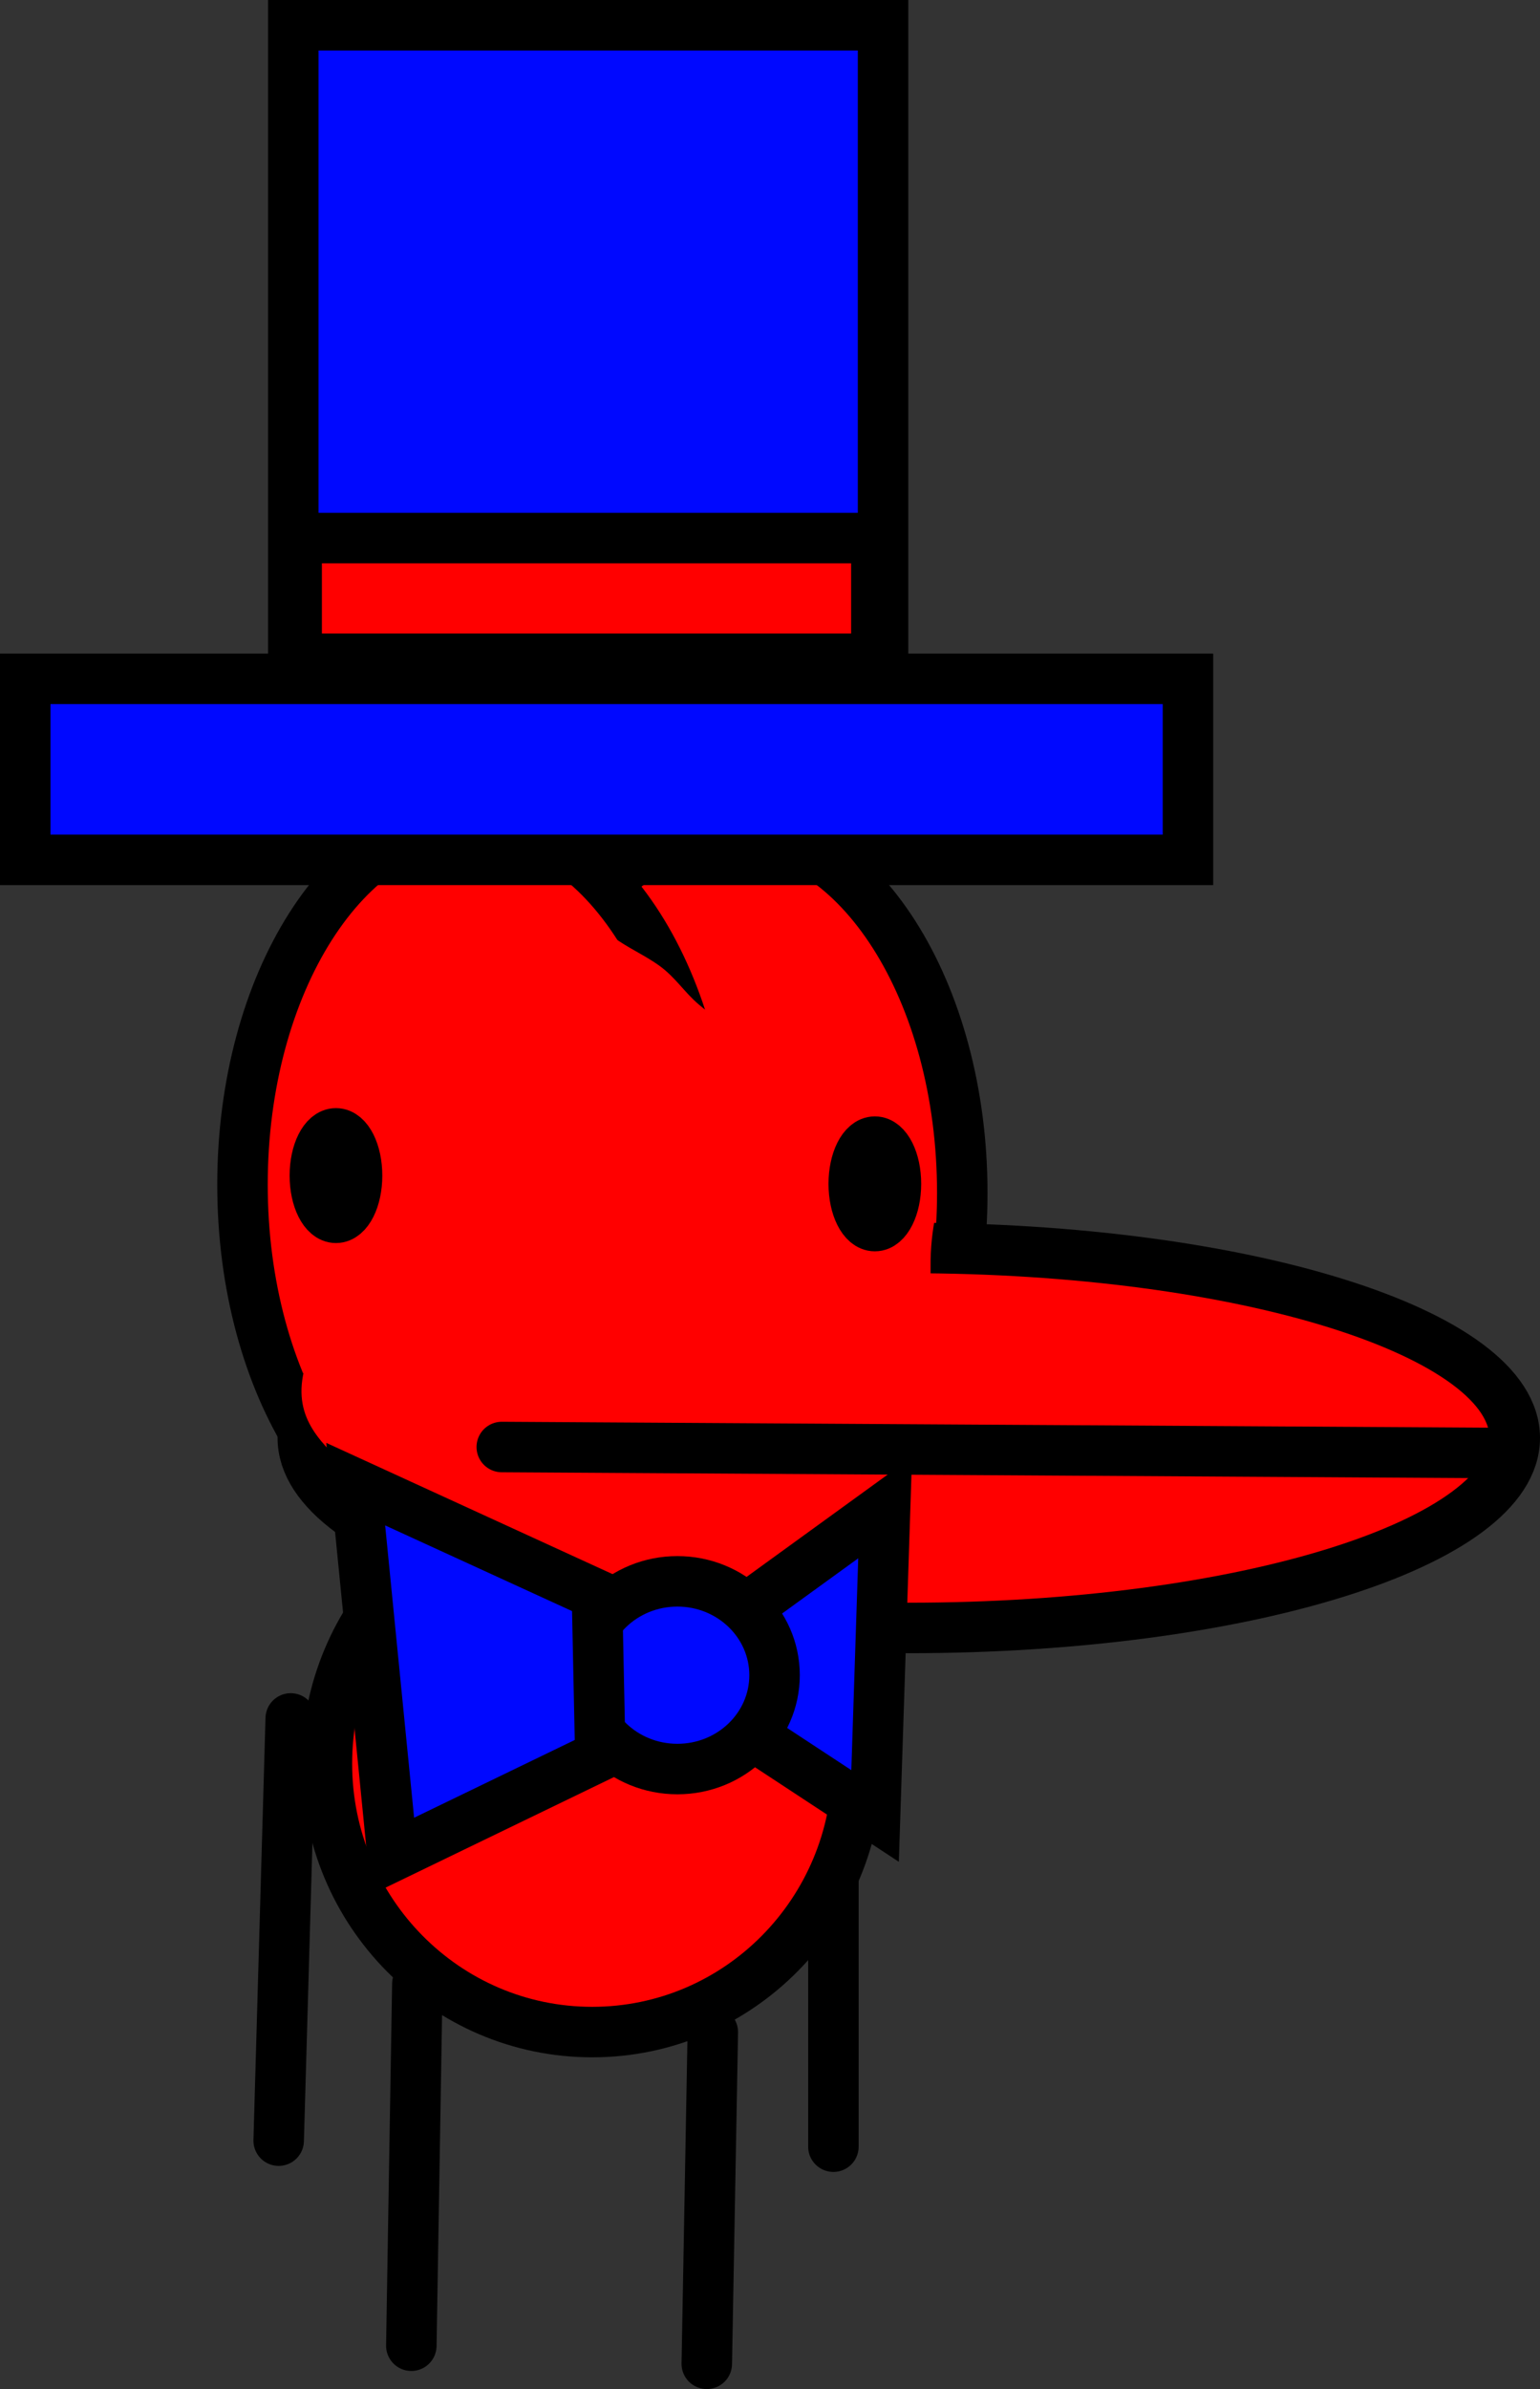 <svg version="1.1" xmlns="http://www.w3.org/2000/svg" xmlns:xlink="http://www.w3.org/1999/xlink" width="152.538" height="236.563" viewBox="0,0,152.538,236.563"><rect x="0" y="0" width="152.538" height="236.563" fill="#333333" stroke="none"/><g transform="translate(-179.161,-18.334)"><g data-paper-data="{&quot;isPaintingLayer&quot;:true}" fill-rule="nonzero" stroke-linejoin="miter" stroke-miterlimit="10" stroke-dasharray="" stroke-dashoffset="0" style="mix-blend-mode: normal"><path d="M311.91,165.818c-0.824,1.171 -2.038,2.008 -2.894,1.476c-0.509,-0.316 -0.767,-0.96 -1.135,-1.432c0,0 -0.508,-0.536 -1.244,-0.75c-0.002,-0.38 -0.003,-0.78 -0.003,-1.158c1.031,-0.855 2.389,-2.021 3.608,-2.451c-0.431,0.44 -0.707,1.039 -0.719,1.704c-0.023,1.346 1.056,2.533 2.387,2.611z" data-paper-data="{&quot;noHover&quot;:false,&quot;origItem&quot;:[&quot;Path&quot;,{&quot;applyMatrix&quot;:true,&quot;segments&quot;:[[[217.12172,151.17854],[1.3458,0],[-0.66509,0]],[[215.40431,150.49528],[0.44789,0.42354],[0.45064,1.21157]],[[217.87807,153.99646],[-0.87273,-1.01618],[0.37816,-0.00629]],[[219.01448,153.97425],[-0.37946,0.00868],[0.20062,-0.73902]],[[219.71921,152.73111],[0,0],[0.46606,-0.37635]],[[221.11739,151.60206],[-0.3075,0.51409],[0.51731,-0.86487]],[[219.61958,148.78276],[1.18482,0.80353],[-0.05464,1.33238]]],&quot;closed&quot;:true}]}" fill="#ffffff" stroke="none" stroke-width="0.5" stroke-linecap="butt"/><path d="M228.894,162.886c-2.993,0.031 -6.022,0.073 -9.011,0.207c0.551,-3.032 1.308,-7.25 0.561,-10.294c-0.256,-1.044 -1.129,-1.865 -1.533,-2.861c-0.933,-2.305 -1.715,-4.684 -2.811,-6.917c-0.102,-0.208 -0.189,-0.415 -0.263,-0.618c2.063,2.487 4.357,4.784 6.002,7.535c1.489,2.489 2.291,5.459 3.795,7.939c1.205,1.988 2.276,3.389 3.26,5.009z" data-paper-data="{&quot;noHover&quot;:false,&quot;origItem&quot;:[&quot;Path&quot;,{&quot;applyMatrix&quot;:true,&quot;segments&quot;:[[[426.30954,470.33162],[3.93341,-2.47833],[-4.90791,3.09233]],[[410.74664,478.11924],[4.92623,-3.06306],[-5.44353,3.38472]],[[395.87259,490.34837],[4.90144,-4.21139],[0.40465,-0.15653]],[[397.09954,489.79954],[-0.41326,0.21179],[4.42662,-2.2686]],[[410.81288,483.91586],[-4.57736,1.94659],[1.97767,-0.84103]],[[416.41778,480.72968],[-2.07793,0.54841],[6.05987,-1.59933]],[[436.92445,481.57304],[-6.08189,-0.9975],[-0.37108,-5.97122]],[[436.21295,463.63944],[0.1662,5.98382],[-3.20596,2.02253]]],&quot;closed&quot;:true}]}" fill="#ff6666" stroke="none" stroke-width="0.5" stroke-linecap="butt"/><path d="M216.058,191.896c2.787,0.031 5.639,-0.295 8.83,-0.493c0.755,-0.047 2.642,0.13 4.303,0.3c-3.415,4.539 -8.104,8.009 -12.02,12.055c-0.113,-3.94 -0.547,-7.963 -1.113,-11.861z" data-paper-data="{&quot;noHover&quot;:false,&quot;origItem&quot;:[&quot;Path&quot;,{&quot;applyMatrix&quot;:true,&quot;segments&quot;:[[[518.35637,485.5462],[-7.87483,0.36239],[-8.22509,-7.69192]],[[493.97841,462.06503],[9.19511,6.67108],[-0.28288,3.32713]],[[493.55393,470.64084],[-0.12015,-1.50735],[0.50808,6.37388]],[[494.81724,488.1705],[-0.03555,-5.57408],[7.7761,-1.26561]]],&quot;closed&quot;:true}]}" fill="#ff6666" stroke="none" stroke-width="0.5" stroke-linecap="butt"/><path d="M249.022,191.434c2.603,-0.195 5.23,-0.367 7.833,-0.44c0.2,-0.006 0.402,-0.009 0.603,-0.012c-2.938,6.405 -6.197,12.745 -10.389,18.302c-1.83,2.426 -3.713,5.2 -5.784,7.437c-0.3,0.324 -0.762,0.683 -1.202,1.053c0.075,-0.656 0.116,-1.322 0.218,-1.972c0.433,-2.783 1.605,-4.258 3.079,-6.631c4.624,-5.579 5.509,-10.705 5.643,-17.737z" data-paper-data="{&quot;noHover&quot;:false,&quot;origItem&quot;:[&quot;Path&quot;,{&quot;applyMatrix&quot;:true,&quot;segments&quot;:[[[528.28326,432.94021],[-11.31712,-9.05369],[4.79768,2.8648]],[[541.6371,438.88324],[-5.5792,-0.77031],[1.30462,0.18013]],[[545.58491,439.25524],[-1.31512,-0.12634],[-0.75641,-0.86737]],[[543.43551,436.89078],[0.65871,0.589],[-4.54592,-4.06486]],[[528.35388,425.60086],[4.91468,3.57577],[-11.25818,-8.19109]],[[491.57479,405.54401],[12.90925,5.65353],[0.01306,0.40143]],[[491.62141,406.74701],[-0.01828,-0.40053],[0.23737,5.20182]],[[492.78704,422.34508],[-0.47987,-5.19857],[14.06612,0.02364]]],&quot;closed&quot;:true}]}" fill="#ff6666" stroke="none" stroke-width="0.5" stroke-linecap="butt"/><path d="M256.095,161.945c-3.806,0.139 -7.657,0.379 -11.435,0.542l0.013,-0.791c0.056,-3.855 -0.766,-6.022 -1.929,-9.566c-0.626,-1.908 -0.146,-3.32 -0.279,-5.301c-0.014,-0.204 -0.865,-5.959 -0.901,-6.199c-0.253,-0.947 -0.609,-2.482 -1.043,-3.897c0.388,0.321 0.777,0.726 0.988,1.054c0.381,0.591 0.46,1.329 0.703,1.989c0.229,0.624 1.953,5.153 2.166,5.445c1.162,1.588 3.175,2.408 4.133,4.126c1.516,2.718 2.535,5.915 4.301,8.525c0.916,1.354 2.126,2.761 3.283,4.073z" data-paper-data="{&quot;noHover&quot;:false,&quot;origItem&quot;:[&quot;Path&quot;,{&quot;applyMatrix&quot;:true,&quot;segments&quot;:[[[425.52629,415.88008],[2.6766,-1.87907],[-5.15743,3.6207]],[[408.62917,424.87442],[5.38302,-3.12529],[-3.40322,1.97585]],[[400.36032,433.30051],[3.13505,-2.37852],[-0.57522,0.43641]],[[389.53762,437.80752],[1.23942,-0.48029],[-1.31158,0.50825]],[[385.58283,439.27946],[1.16943,-0.78165],[-0.6483,0.43332]],[[383.6803,441.18731],[0.62923,-0.78761],[2.81412,-0.91733]],[[391.43139,438.95817],[-1.88428,0.53797],[0.47782,-0.08027]],[[403.75924,436.91269],[-0.40716,0.0345],[3.95621,-0.33522]],[[414.26611,436.17069],[-3.79369,1.31868],[7.04689,-2.44949]],[[433.27337,432.04537],[-7.70982,0.02107],[0,0]],[[434.85508,432.04537],[0,0],[-0.45647,-7.55011]],[[433.38805,409.278],[0.41002,7.60565],[-2.5834,2.36]]],&quot;closed&quot;:true}]}" fill="#ff6666" stroke="none" stroke-width="0.5" stroke-linecap="butt"/><path d="M261.71,230.896v-35.237" fill="none" stroke="#000000" stroke-width="5" stroke-linecap="round"/><path d="M264.099,192.971c0,14.678 -11.765,26.577 -26.279,26.577c-14.513,0 -26.279,-11.899 -26.279,-26.577c0,-14.678 11.765,-26.577 26.279,-26.577c14.513,0 26.279,11.899 26.279,26.577z" fill="#ff0000" stroke="#000000" stroke-width="5" stroke-linecap="butt"/><path d="M274.475,136.454c0,19.956 -10.295,36.133 -22.994,36.133c-12.699,0 -22.994,-16.177 -22.994,-36.133c0,-19.956 10.295,-36.133 22.994,-36.133c12.699,0 22.994,16.177 22.994,36.133z" fill="#ff0000" stroke="#000000" stroke-width="5" stroke-linecap="butt"/><path d="M249.168,135.635c0,19.956 -10.295,36.133 -22.994,36.133c-12.699,0 -22.994,-16.177 -22.994,-36.133c0,-19.956 10.295,-36.133 22.994,-36.133c12.699,0 22.994,16.177 22.994,36.133z" fill="#ff0000" stroke="#000000" stroke-width="5" stroke-linecap="butt"/><path d="M329.199,160.719c0,10.39 -26.873,18.813 -60.023,18.813c-33.15,0 -60.023,-8.423 -60.023,-18.813c0,-10.39 26.873,-18.813 60.023,-18.813c33.15,0 60.023,8.423 60.023,18.813z" fill="#ff0000" stroke="#000000" stroke-width="5" stroke-linecap="butt"/><path d="M217.514,166.462c-2.588,0 -3.6,-1.576 -3.996,-2.809c-2.928,-2.817 -5.637,-5.32 -4.003,-10.475c0.468,-1.475 2.531,-1.786 3.722,-2.775c4.057,-3.369 6.917,-5.1 12.219,-6.157c0.732,0.028 1.447,-0.121 2.157,-0.324c0.067,-0.087 0.137,-0.172 0.209,-0.256c1.002,-1.174 2.912,-1.026 4.356,-1.57c1.451,-0.546 2.73,-1.054 3.989,-1.476c0.041,-0.062 0.083,-0.124 0.125,-0.185c0.801,-1.153 2.405,-1.496 3.733,-1.952c1.18,-0.405 2.401,-0.597 3.645,-0.656c0.012,-0.079 0.027,-0.158 0.045,-0.239c-1.208,-1.031 -2.434,-2.035 -2.873,-3.496c-0.777,-2.584 -2.557,-5.904 -0.914,-8.044c0.879,-1.144 2.385,-1.253 3.989,-1.112c-0.542,-0.448 -1.081,-0.886 -1.62,-1.316c-0.673,-0.141 -1.184,-0.63 -1.49,-0.576c0,0 -0.25,0 -0.25,-0.25c0,-0.25 0.25,-0.25 0.25,-0.25c0.054,0.005 0.104,0.012 0.151,0.02c-2.048,-1.595 -4.109,-3.118 -6.285,-4.732c0,0 -3.4,-2.55 -0.85,-5.95c2.55,-3.4 5.95,-0.85 5.95,-0.85c1.474,1.121 3.215,1.851 4.713,2.938c1.59,1.155 2.43,2.581 3.883,3.821c2.052,1.75 4.901,3.473 6.399,5.801c1.111,1.726 3.116,3.443 2.82,5.475c-0.519,3.569 -2.612,5.081 -5.105,5.591c0.608,0.848 1.194,1.709 1.77,2.579c1.808,-1.137 3.737,-2.061 5.842,-1.967c1.201,0.054 2.414,0.518 3.539,1.198c0.345,-1.038 1.544,-3.579 4.882,-2.911c4.167,0.833 3.334,5.001 3.334,5.001c-0.351,1.685 -0.529,3.417 -0.515,5.139v2.986c0,2.347 -1.903,4.25 -4.25,4.25c-0.893,0 -1.723,-0.276 -2.407,-0.747c-1.676,2.182 -4.662,2.767 -7.328,3.115c-5.66,0.738 -11.885,-1.262 -17.492,-1.786c-0.277,-0.026 -0.582,-0.055 -0.908,-0.086c-2.333,0.392 -4.649,0.768 -6.867,1.212l-2.9,0.58c-0.296,0.065 -0.604,0.1 -0.92,0.1c-0.784,0 -1.518,-0.212 -2.149,-0.582c-1.542,0.302 -2.698,0.432 -4.13,1.232c-1.167,0.652 -1.928,1.883 -2.941,2.75c0.519,0.572 0.957,1.369 1.475,1.888l1.245,3.602c0,0 0,4.25 -4.25,4.25z" fill="#ff0000" stroke="none" stroke-width="0.5" stroke-linecap="butt"/><path d="M220.5,214.77l-0.597,35.835" fill="none" stroke="#000000" stroke-width="5" stroke-linecap="round"/><path d="M249.168,252.397l0.597,-32.848" fill="none" stroke="#000000" stroke-width="5" stroke-linecap="round"/><path d="M207.958,188.491l-1.194,41.807" fill="none" stroke="#000000" stroke-width="5" stroke-linecap="round"/><path d="M214.528,134.739c0,2.309 -0.936,4.181 -2.09,4.181c-1.154,0 -2.09,-1.872 -2.09,-4.181c0,-2.309 0.936,-4.181 2.09,-4.181c1.154,0 2.09,1.872 2.09,4.181z" fill="#000000" stroke="#000000" stroke-width="5" stroke-linecap="butt"/><path d="M267.905,135.558c0,2.309 -0.936,4.181 -2.09,4.181c-1.154,0 -2.09,-1.872 -2.09,-4.181c0,-2.309 0.936,-4.181 2.09,-4.181c1.154,0 2.09,1.872 2.09,4.181z" fill="#000000" stroke="#000000" stroke-width="5" stroke-linecap="butt"/><path d="M328.005,162.212l-99.143,-0.597" fill="none" stroke="#000000" stroke-width="5" stroke-linecap="round"/><path d="M181.661,103.476v-17.923h115.169v17.923z" fill="#0008ff" stroke="#000000" stroke-width="5" stroke-linecap="butt"/><path d="M208.213,84.89v-64.056h58.414v64.056z" fill="#0008ff" stroke="#000000" stroke-width="5" stroke-linecap="butt"/><path d="M208.545,83.563v-11.948h57.419v11.948z" fill="#ff0000" stroke="#000000" stroke-width="5" stroke-linecap="butt"/><path d="M253.558,177.24l13.276,-9.625l-0.996,30.535l-11.616,-7.634z" fill="#0008ff" stroke="#000000" stroke-width="5" stroke-linecap="round"/><path d="M255.881,184.21c0,5.132 -4.309,9.293 -9.625,9.293c-5.316,0 -9.625,-4.161 -9.625,-9.293c0,-5.132 4.309,-9.293 9.625,-9.293c5.316,0 9.625,4.161 9.625,9.293z" fill="#0008ff" stroke="#000000" stroke-width="5" stroke-linecap="butt"/><path d="M238.622,192.176l-20.578,9.957l-3.651,-36.841l23.897,10.953z" fill="#0008ff" stroke="#000000" stroke-width="5" stroke-linecap="round"/></g></g></svg>